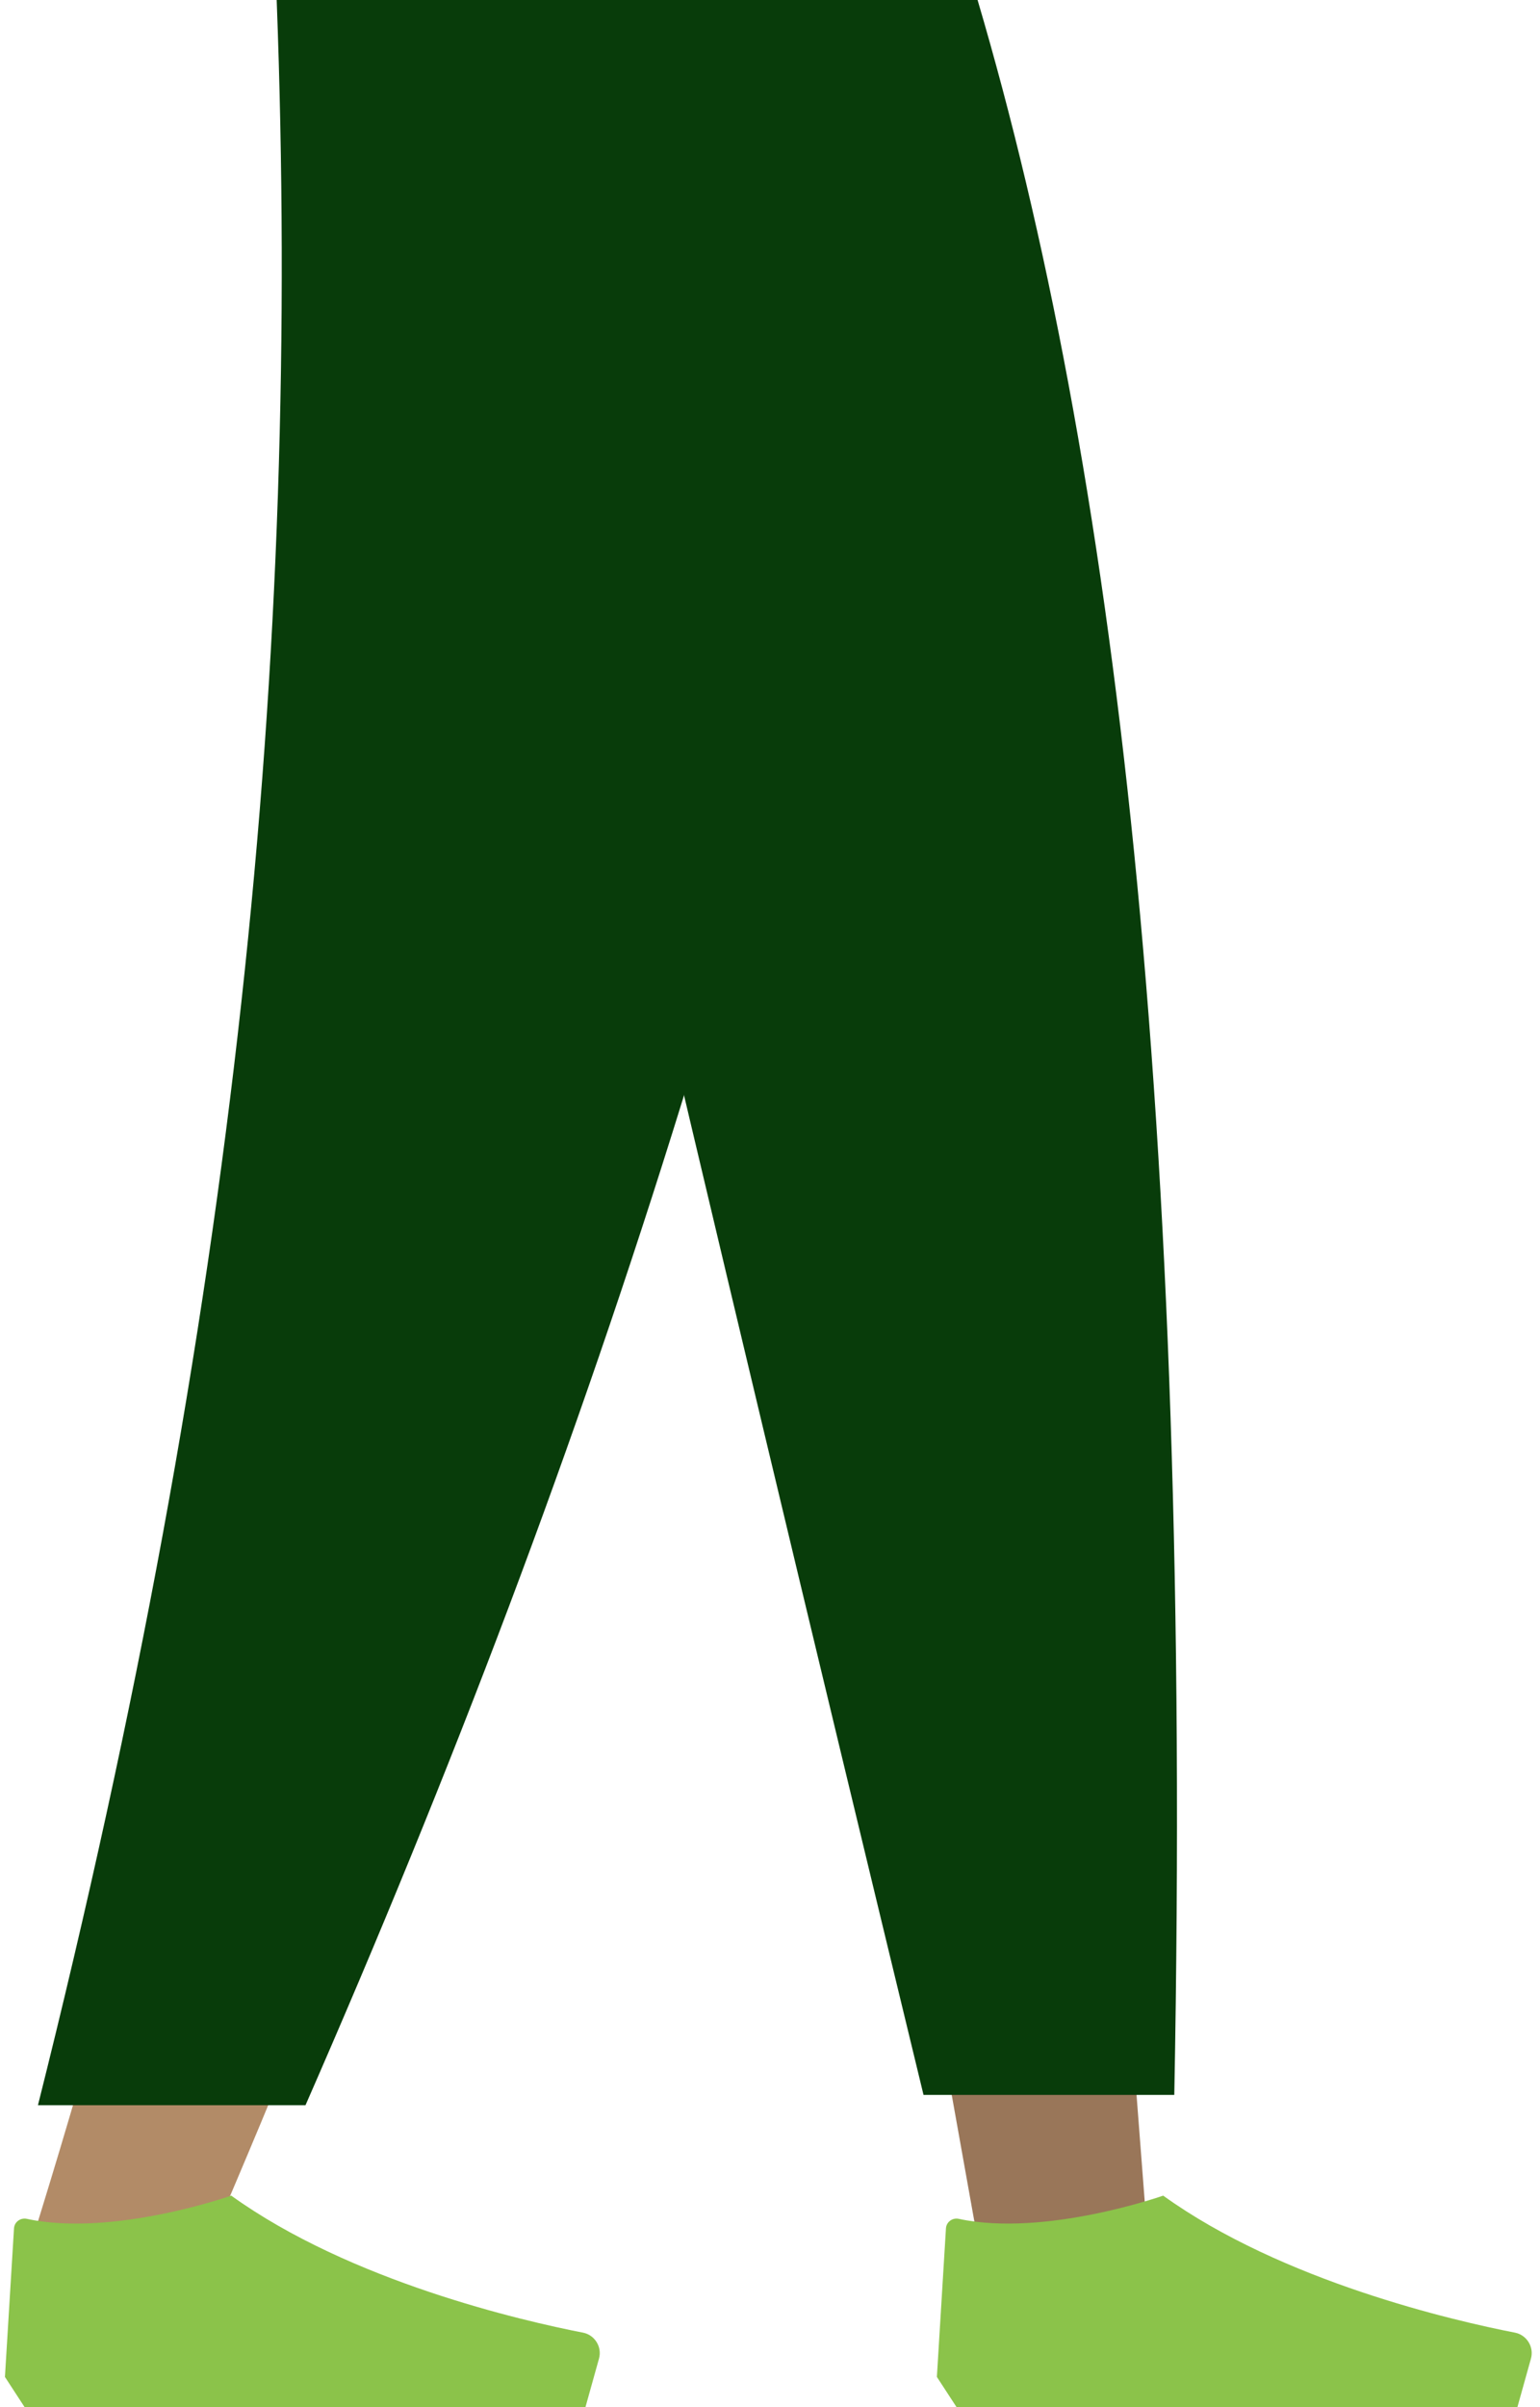 <svg width="153" height="239" viewBox="0 0 153 239" fill="none" xmlns="http://www.w3.org/2000/svg">
<g clip-path="url(#clip0_67_42)">
<path fill-rule="evenodd" clip-rule="evenodd" d="M43.83 0L79.912 126.227L96.882 221H113.916L96.913 0H43.83Z" fill="#997659"/>
<path fill-rule="evenodd" clip-rule="evenodd" d="M27.615 0C30.133 65.574 29.14 101.34 28.576 107.298C28.013 113.256 24.814 153.156 3.015 223H20.732C49.6 155.997 59.678 116.096 62.988 107.298C66.3 98.5 76.078 62.734 90.354 0H27.615Z" fill="#B28B67"/>
<path fill-rule="evenodd" clip-rule="evenodd" d="M43.056 0C52.441 43.435 68.674 112.768 91.753 208H116.667C118.507 110.254 110.679 45.92 97.123 0H43.056Z" fill="#083C0A"/>
<path fill-rule="evenodd" clip-rule="evenodd" d="M27.489 0C29.954 65.574 23.564 130.177 3.771 209.021H30.352C59.274 143.018 80.002 78.734 94.169 0H27.489Z" fill="#083C0A"/>
<path fill-rule="evenodd" clip-rule="evenodd" d="M0.49 236L1.391 221.249C1.43 220.609 2.044 220.171 2.662 220.304C11.199 222.146 22.974 218 22.974 218C34.824 226.522 51.908 230.433 57.923 231.604C59.088 231.831 59.834 233.023 59.511 234.18L58.165 239H22.974H2.445L0.49 236Z" fill="#8BC34A"/>
<path fill-rule="evenodd" clip-rule="evenodd" d="M93.08 236L93.981 221.249C94.021 220.609 94.633 220.171 95.252 220.304C103.789 222.146 115.564 218 115.564 218C127.414 226.522 144.498 230.433 150.513 231.604C151.678 231.831 152.424 233.023 152.101 234.18L150.755 239H115.564H95.035L93.08 236Z" fill="#8BC34A"/>
</g>
<defs>
<clipPath id="clip0_67_42">
<rect width="151.687" height="239" fill="white" transform="translate(0.49)"/>
</clipPath>
</defs>
</svg>
